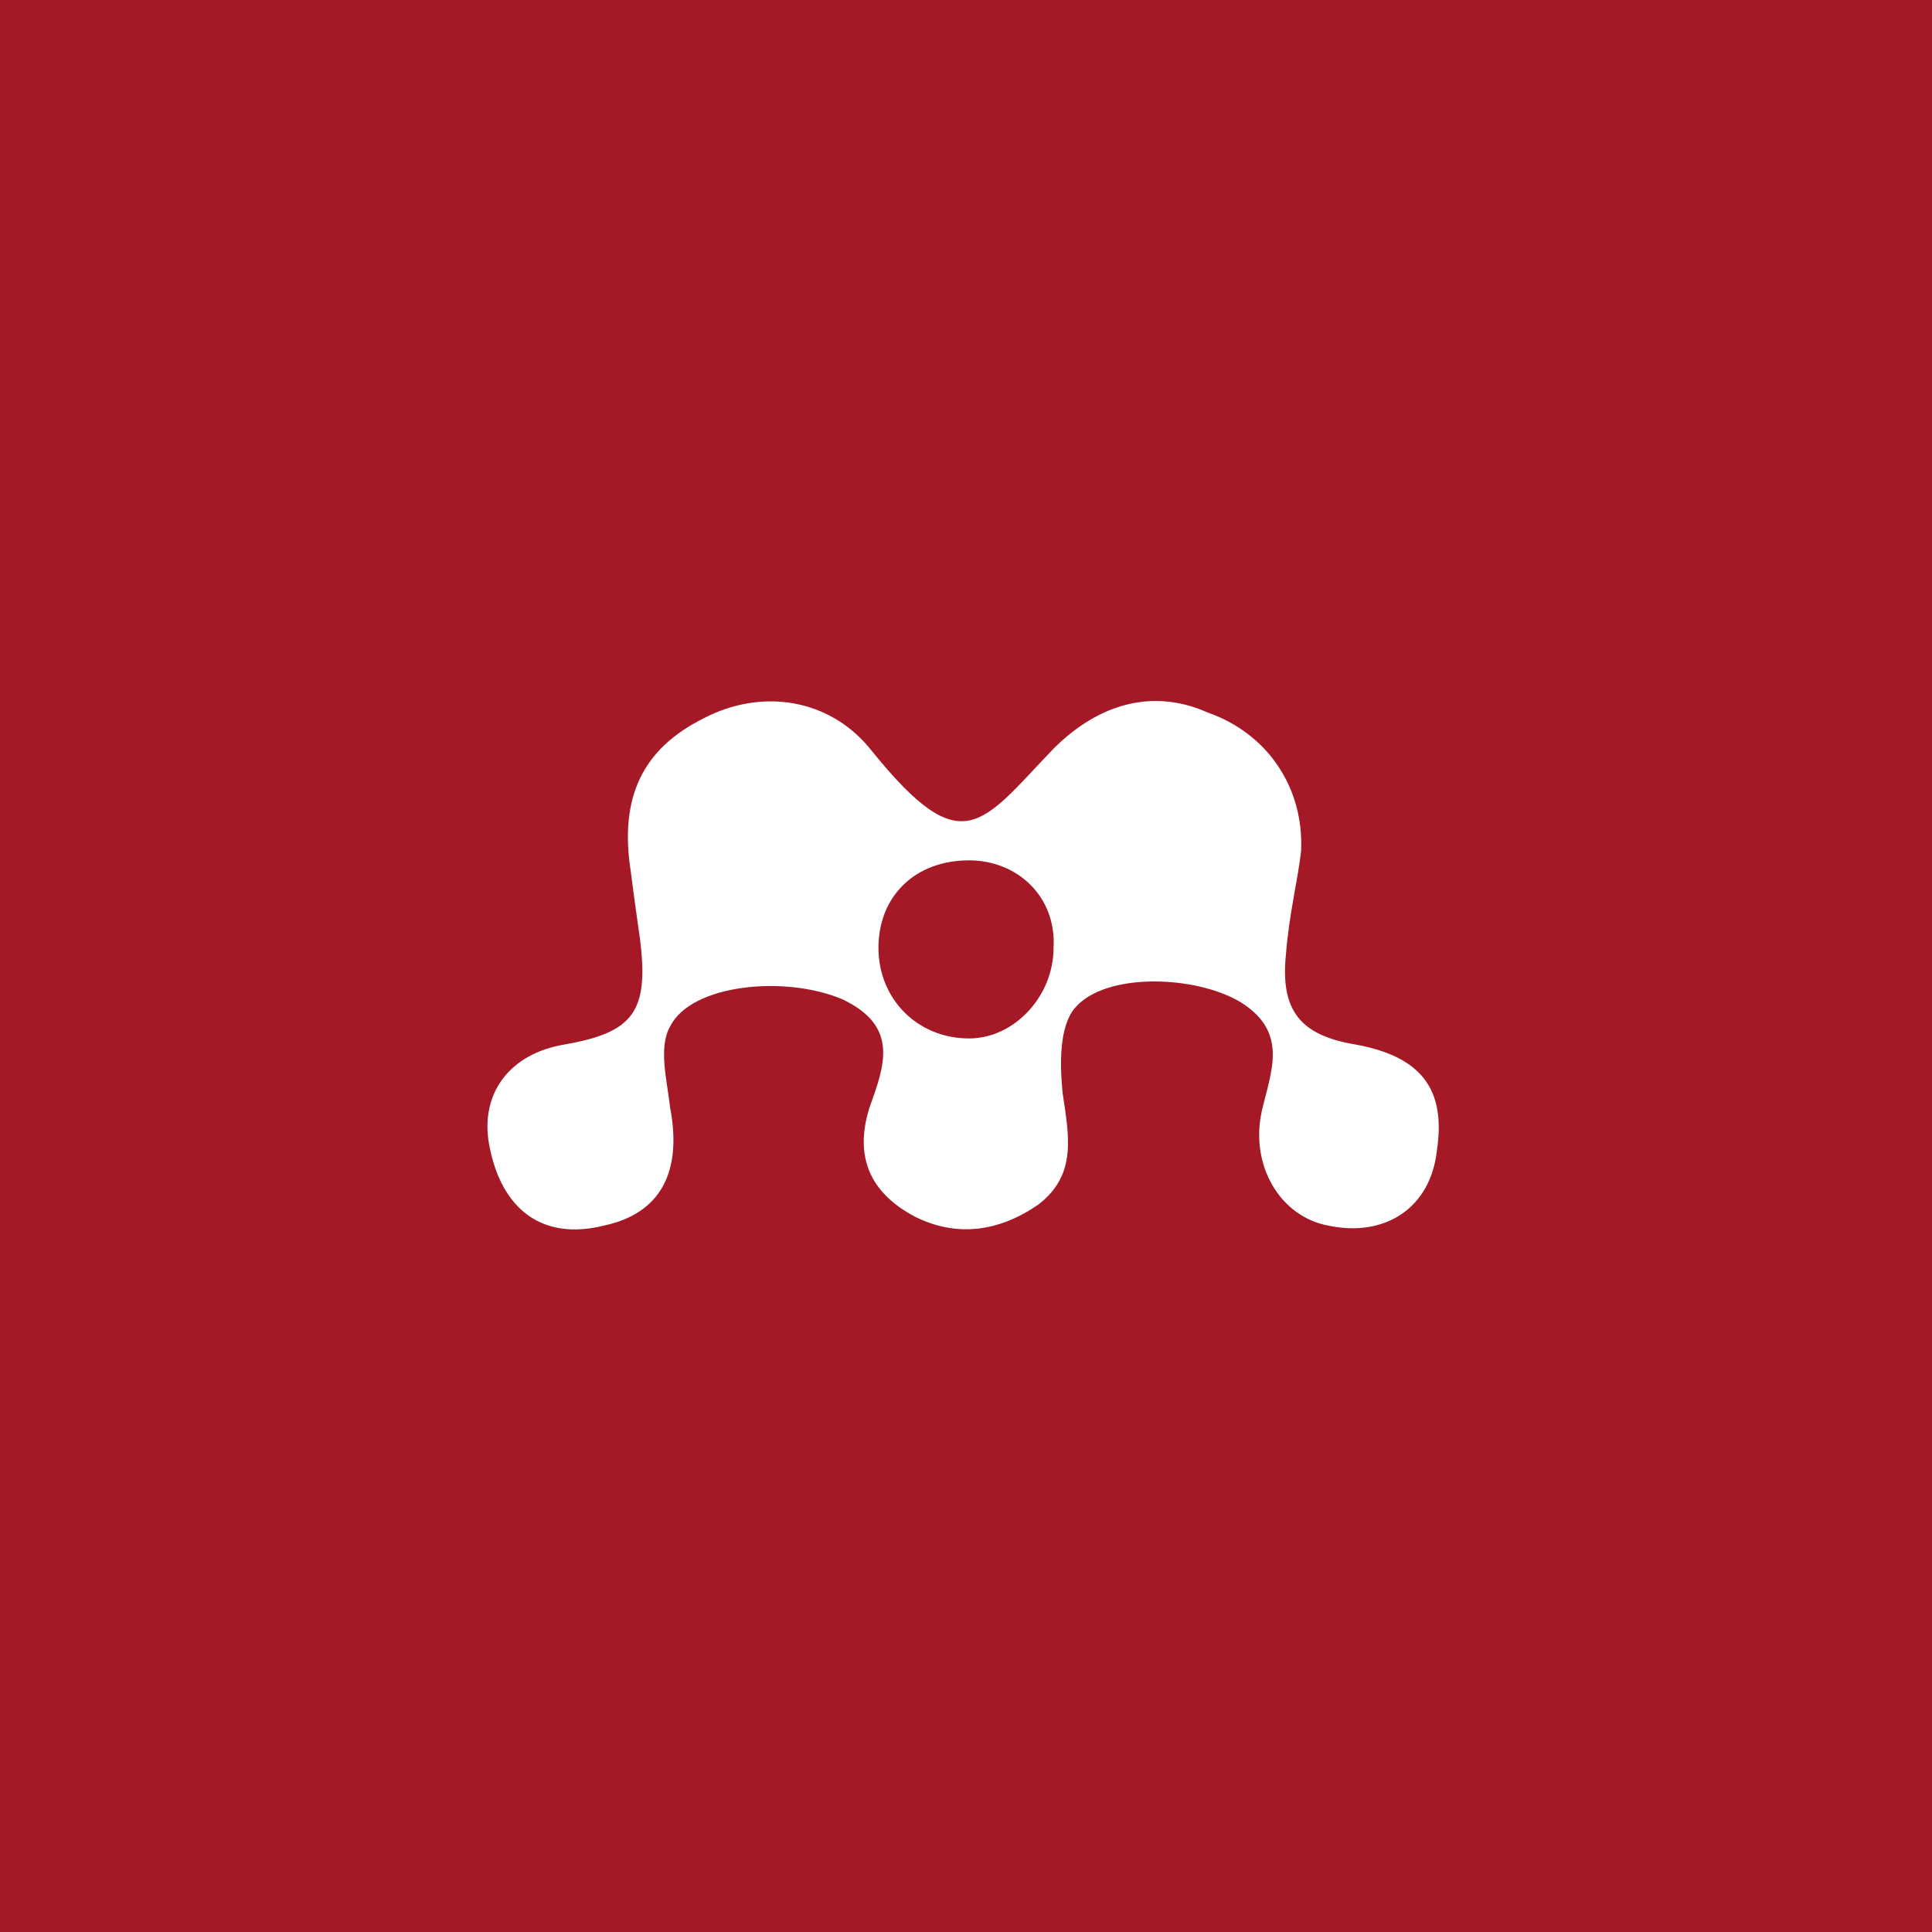 <?xml version="1.0" encoding="utf-8"?>
<!-- Generator: Adobe Illustrator 23.0.5, SVG Export Plug-In . SVG Version: 6.00 Build 0)  -->
<svg version="1.1" id="Layer_1" xmlns="http://www.w3.org/2000/svg" xmlns:xlink="http://www.w3.org/1999/xlink" x="0px" y="0px"
	 viewBox="0 0 64 64" style="enable-background:new 0 0 64 64;" xml:space="preserve">
<rect x="0" y="0" width="64" height="64" fill="#808080" stroke="none"/>
<style type="text/css">
	.st0{fill:#A41925;}
	.st1{fill:#FFFFFF;}
</style>
<path class="st0" d="M0,0c21.4,0,42.7,0,64,0c0,21.4,0,42.6,0,64c-21.3,0-42.6,0-64,0C0,42.7,0,21.4,0,0z"/>
<path class="st1" d="M43.1,28.2c-0.1,0.9-0.4,2.1-0.5,3.4c-0.2,1.9,0.5,2.7,2.3,3c2.2,0.4,3,1.5,2.7,3.5C47.4,40,45.9,41,44,40.6
	c-1.6-0.3-2.6-2-2.2-3.8c0.3-1.3,0.9-2.6-0.7-3.6c-1.5-0.9-4.5-1-5.5,0.2c-0.5,0.6-0.5,1.8-0.4,2.8c0.2,1.4,0.5,2.7-0.8,3.7
	c-1.3,0.9-2.7,1.1-4.1,0.4c-1.5-0.8-2-2-1.5-3.6c0.5-1.4,1-2.7-0.9-3.6c-1.9-0.8-5-0.5-5.7,0.9c-0.4,0.7-0.1,1.8,0,2.7
	c0.4,2.1-0.3,3.5-2.2,3.9c-2,0.5-3.4-0.5-3.8-2.7c-0.3-1.7,0.7-3,2.5-3.3c2.3-0.4,2.8-1.1,2.5-3.5c-0.1-0.7-0.2-1.4-0.3-2.2
	c-0.4-2.5,0.4-4.1,2.4-5.1c1.9-1,4.2-0.7,5.6,1.1c3,3.7,3.6,2.4,6-0.1c1.5-1.5,3.3-2,5.1-1.2C42,24.3,43.2,26.1,43.1,28.2z
	 M32.1,28.5c-1.8,0-3,1.2-3,2.9c0,1.7,1.3,3,3,3c1.5,0,2.8-1.4,2.8-3C35,29.7,33.7,28.5,32.1,28.5z"/>
</svg>
